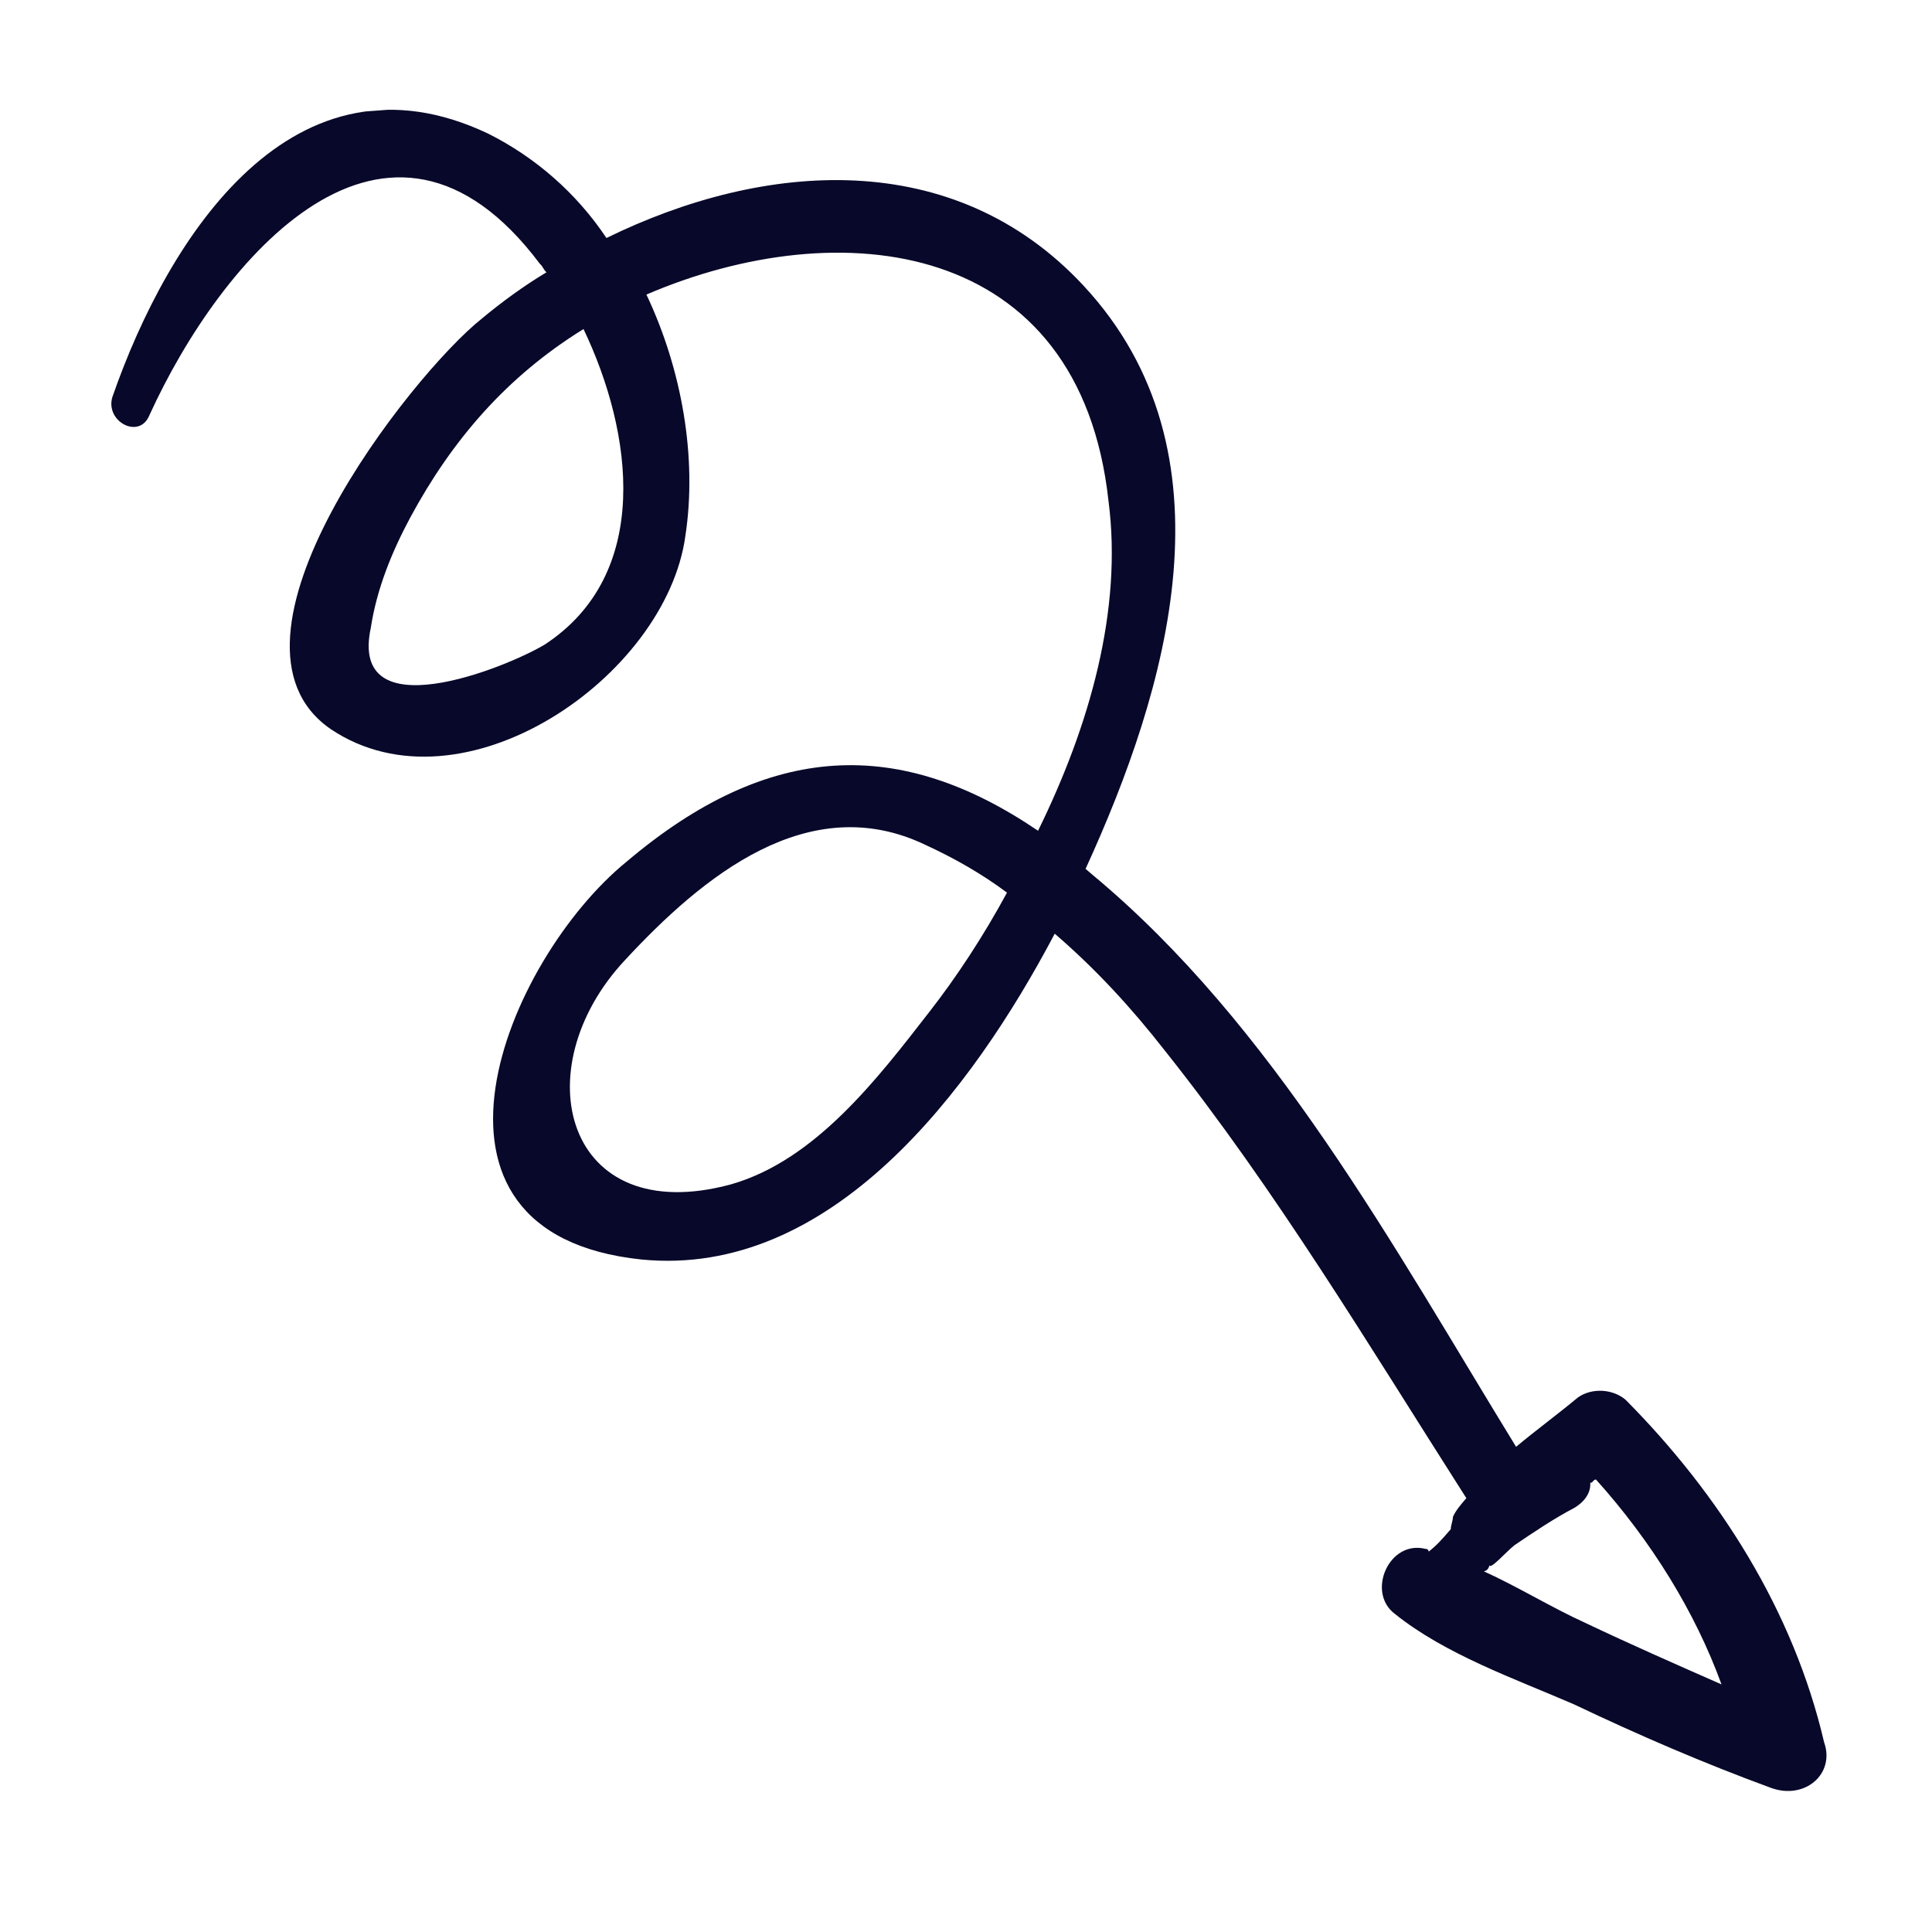 <svg width="103" height="103" viewBox="0 0 103 103" fill="none" xmlns="http://www.w3.org/2000/svg">
<g clip-path="url(#clip0_2_776)">
<path d="M94.415 95.316C90.824 93.999 87.379 92.512 83.922 90.867C80.805 89.514 77.056 88.209 74.353 86.032C72.837 84.876 74.056 82.086 75.997 82.575C75.997 82.575 76.155 82.563 76.167 82.721C76.617 82.37 76.909 82.03 77.347 81.521C77.335 81.363 77.468 81.036 77.457 80.878C77.591 80.55 77.883 80.211 78.175 79.871C72.957 71.693 68.054 63.491 62.095 56.003C60.338 53.754 58.436 51.675 56.23 49.778C51.785 58.207 44.278 68.136 34.204 67.148C20.927 65.766 26.972 51.185 33.403 45.94C41.013 39.495 47.981 39.288 55.341 44.29C58.094 38.686 59.853 32.523 59.097 26.707C57.568 12.696 44.763 11.278 34.462 15.704C36.349 19.688 37.178 24.387 36.54 28.562C35.52 36.099 24.655 43.582 17.634 38.872C10.771 34.151 21.927 19.979 25.671 16.999C26.716 16.127 27.92 15.243 29.135 14.517C28.965 14.371 28.953 14.213 28.784 14.067C20.669 3.25 11.777 13.759 7.964 22.141C7.427 23.451 5.608 22.476 5.987 21.178C8.987 12.54 15.669 2.197 26.04 7.131C28.514 8.374 30.72 10.271 32.331 12.689C40.75 8.564 50.851 7.805 57.758 15.221C66.045 24.121 62.237 36.788 57.875 46.321C58.044 46.467 58.044 46.467 58.214 46.613C67.863 54.617 74.313 66.512 80.826 77.133C81.871 76.261 83.075 75.376 84.12 74.504C84.874 73.972 85.99 74.046 86.669 74.63C91.65 79.652 95.608 85.862 97.247 92.881C97.851 94.581 96.21 95.974 94.415 95.316ZM49.367 45.057C43.109 42.035 37.432 46.748 33.321 51.184C27.885 56.989 30.116 65.551 38.982 63.138C43.488 61.847 46.809 57.47 49.559 53.93C51.006 52.075 52.431 49.905 53.685 47.589C52.339 46.579 50.847 45.739 49.367 45.057ZM31.109 17.543C30.951 17.555 31.109 17.543 31.109 17.543C27.013 20.073 24.094 23.467 21.866 27.602C20.892 29.421 20.087 31.387 19.768 33.474C18.593 38.959 26.914 35.635 29.041 34.364C34.789 30.598 33.745 23.058 31.109 17.543ZM85.084 78.876C84.926 78.888 84.938 79.046 84.78 79.057C84.815 79.531 84.535 80.028 83.928 80.391C82.859 80.948 81.801 81.662 80.744 82.377C80.294 82.728 79.418 83.746 79.394 83.43C79.406 83.588 79.26 83.758 79.103 83.77C80.91 84.586 82.741 85.718 84.548 86.535C86.853 87.631 89.315 88.716 91.778 89.8C90.376 85.938 88.028 82.146 85.084 78.876Z" fill="#08082A"/>
</g>
<defs>
<clipPath id="clip0_2_776">
<rect width="95" height="95" fill="white" transform="matrix(0.997 -0.075 -0.075 -0.997 7.372 102.104)"/>
</clipPath>
</defs>
</svg>
